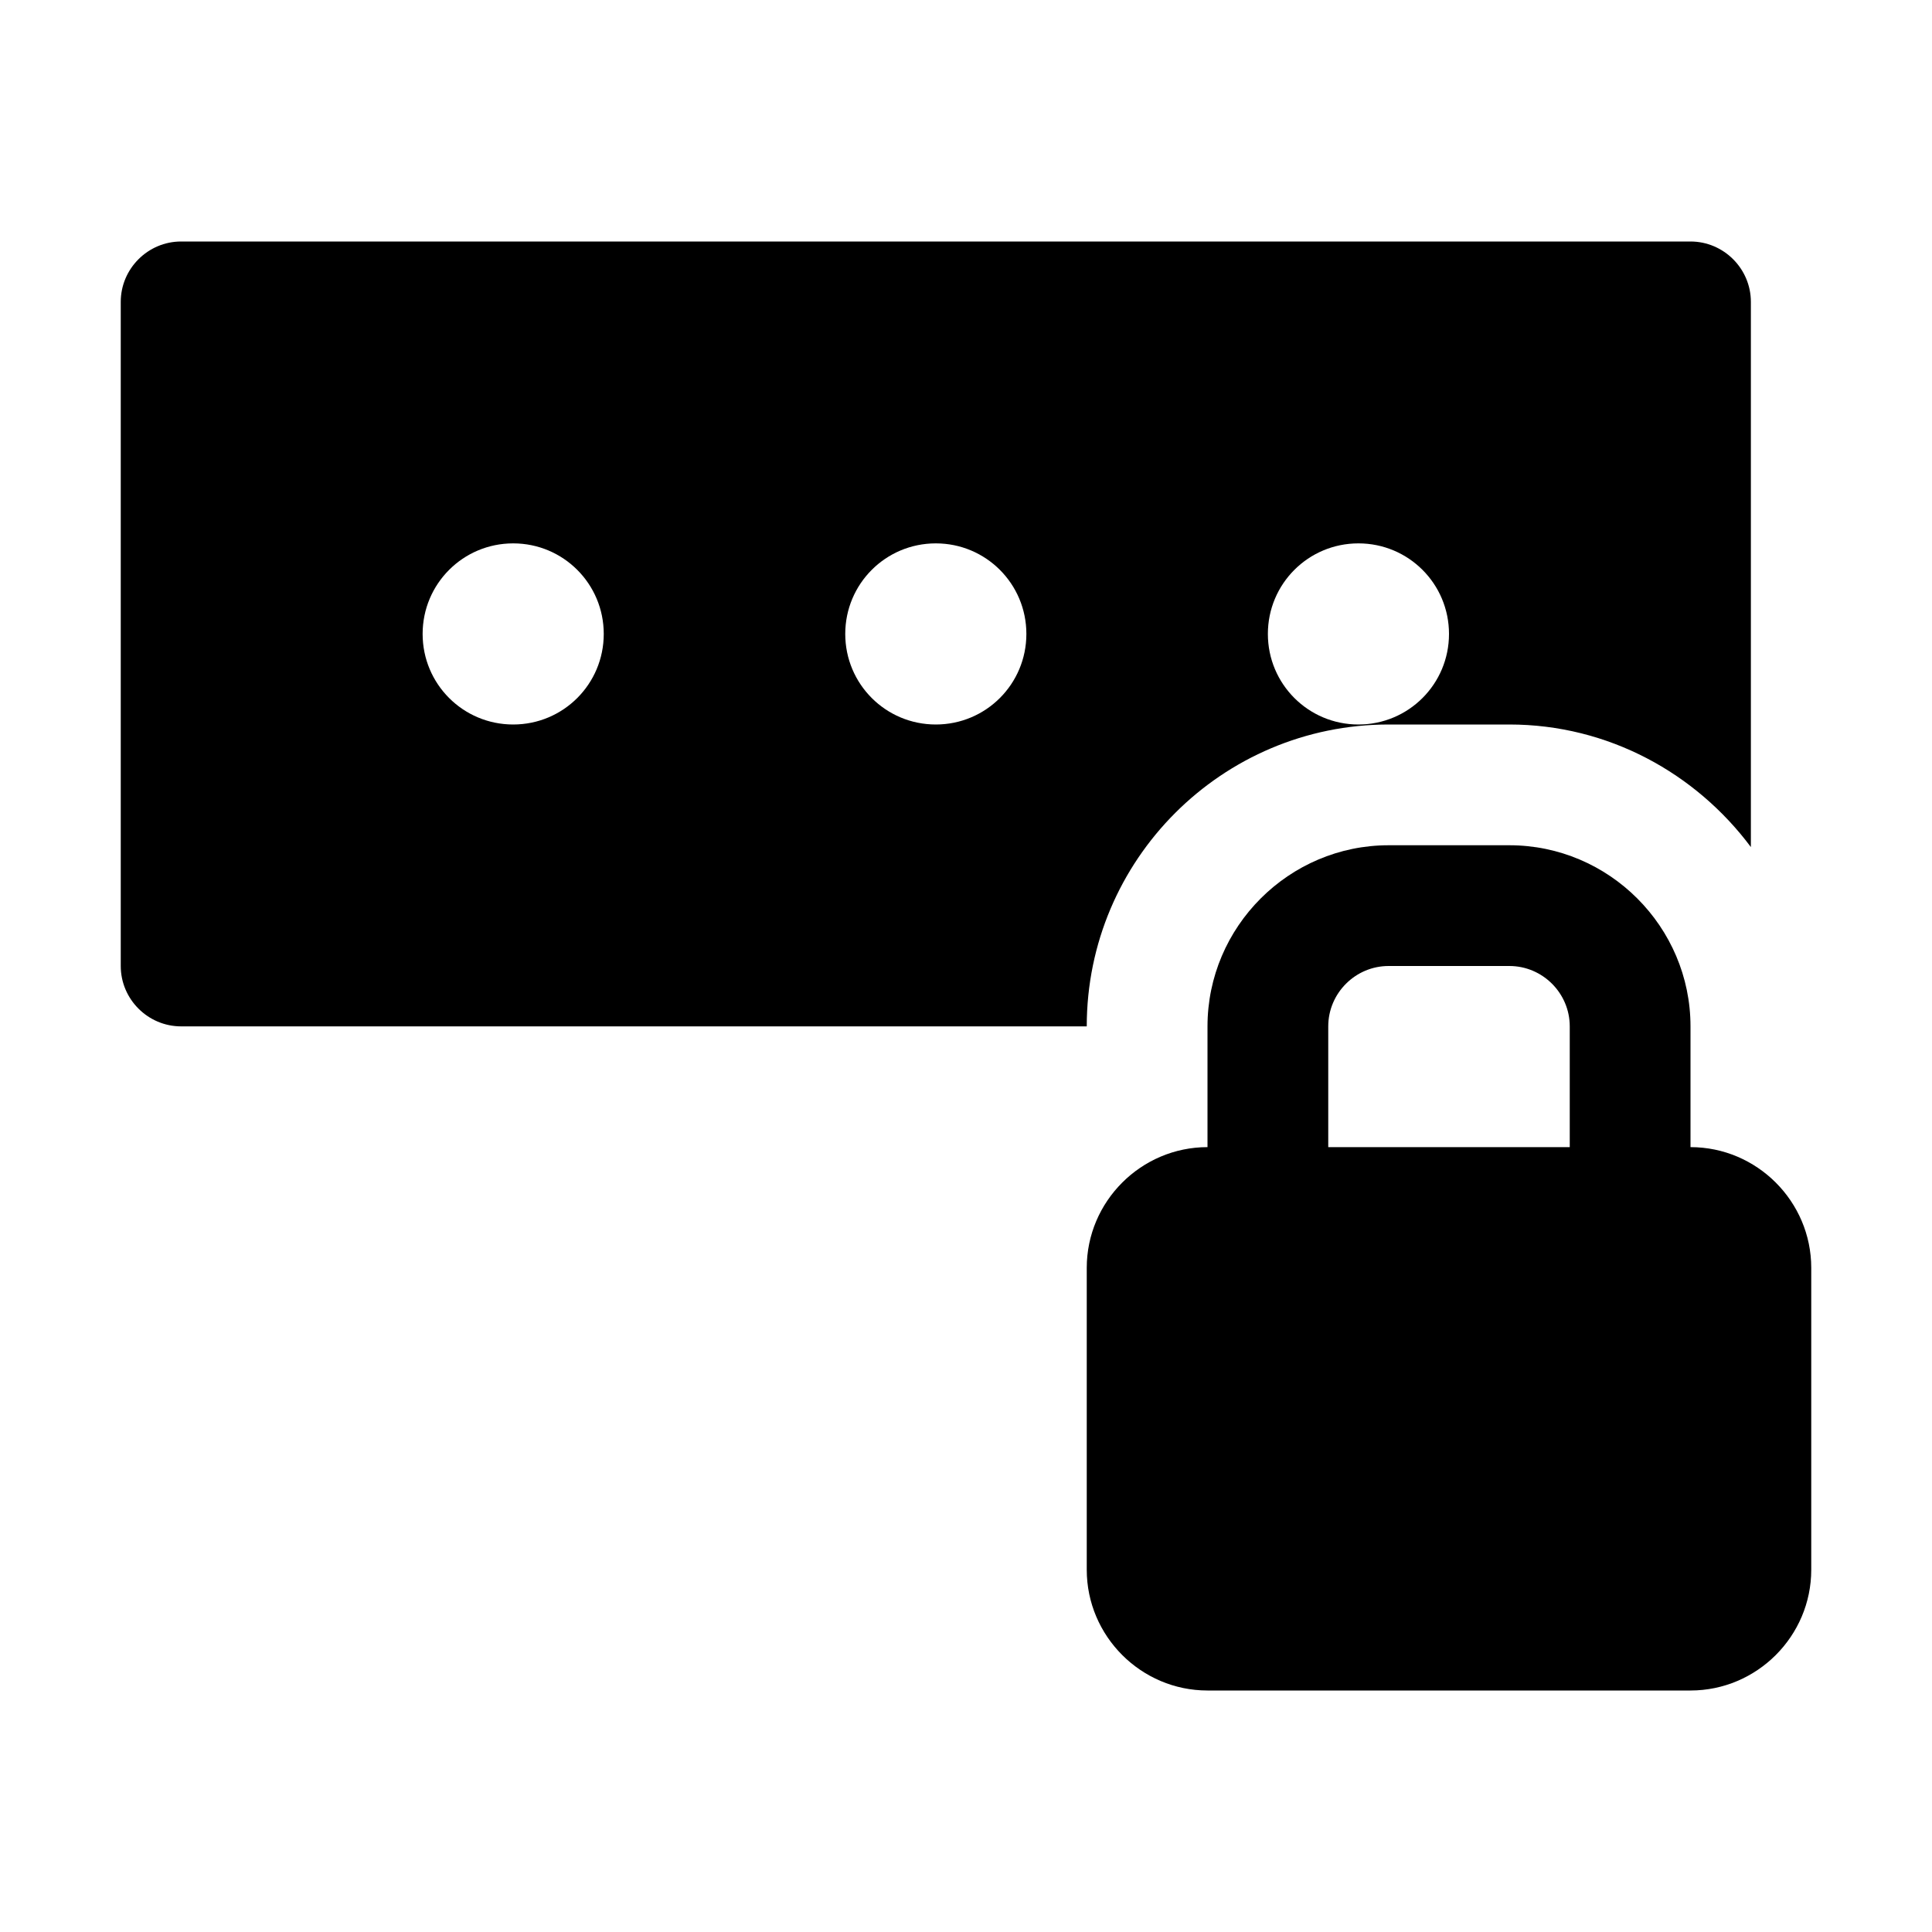 <svg viewBox="0 0 32 32" xmlns="http://www.w3.org/2000/svg">
<path fill-rule="evenodd" clip-rule="evenodd" d="M29 14.03C28.09 12.81 26.64 12 25 12H23C20.24 12 18 14.24 18 17H3C2.45 17 2 16.55 2 16V5C2 4.45 2.45 4 3 4H28C28.55 4 29 4.45 29 5V14.03ZM24 10.5C24 9.67 23.33 9 22.5 9C21.67 9 21 9.67 21 10.5C21 11.33 21.67 12 22.5 12C23.33 12 24 11.33 24 10.5ZM7 10.5C7 11.33 7.67 12 8.5 12C9.33 12 10 11.33 10 10.5C10 9.67 9.33 9 8.5 9C7.67 9 7 9.67 7 10.5ZM14 10.5C14 11.33 14.67 12 15.5 12C16.33 12 17 11.33 17 10.5C17 9.67 16.33 9 15.5 9C14.67 9 14 9.67 14 10.5Z" fill="black"/>
<path fill-rule="evenodd" clip-rule="evenodd" d="M28 17V19C29.1 19 30 19.9 30 21V26C30 27.1 29.1 28 28 28H20C18.9 28 18 27.1 18 26V21C18 19.9 18.9 19 20 19V17C20 15.35 21.35 14 23 14H25C26.65 14 28 15.35 28 17ZM23 16C22.45 16 22 16.45 22 17V19H26V17C26 16.45 25.55 16 25 16H23Z" fill="black"/>
</svg>
